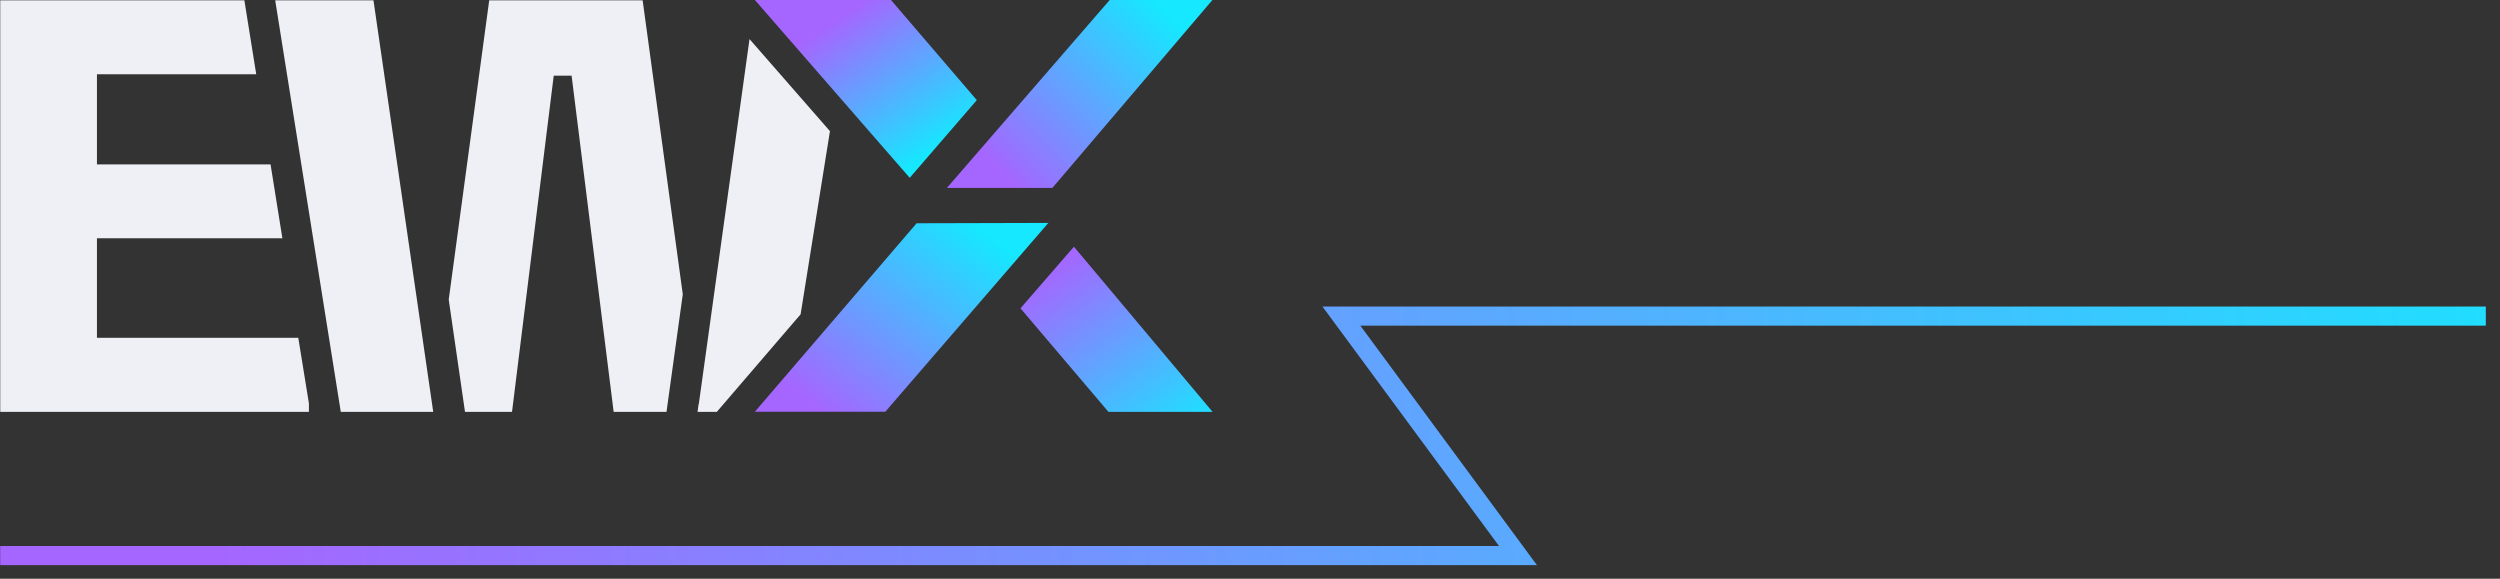 <svg width="108" height="25" viewBox="0 0 108 25" fill="none" xmlns="http://www.w3.org/2000/svg">
<rect x="0" y="0" width="108" height="25" fill="#333333" stroke="none"/>
<path d="M12.886 14.592H4.188V10.293H12.199L11.688 7.101H4.188V3.207H11.069L10.557 0.015H0.011V17.792H13.345V17.426L12.886 14.592Z" fill="#EFF0F5"/>
<path d="M29.496 12.714L27.762 0.015H21.134L19.385 12.943L20.088 17.792H22.119L23.921 3.268H24.693L26.51 17.792H28.793L29.496 12.714Z" fill="#EFF0F5"/>
<path d="M16.134 0.015H11.889L14.722 17.792H18.715L16.134 0.015Z" fill="#EFF0F5"/>
<path d="M45.457 8.125L52.376 0H47.939L40.906 8.118H45.457V8.125Z" fill="url(#paint0_linear_4820_68342)"/>
<path d="M42.202 4.33L38.49 0H32.611L39.3 7.682L42.194 4.33H42.202Z" fill="url(#paint1_linear_4820_68342)"/>
<path d="M46.397 10.654L44.084 13.319L47.886 17.794H52.384L46.397 10.661V10.654Z" fill="url(#paint2_linear_4820_68342)"/>
<path d="M45.302 9.63L39.598 9.645L32.611 17.786H38.246L45.295 9.622L45.302 9.63Z" fill="url(#paint3_linear_4820_68342)"/>
<path d="M34.586 13.578L35.854 5.666L32.379 1.688L30.188 17.457H30.18L30.134 17.793H30.966L34.586 13.578Z" fill="#EFF0F5"/>
<path d="M0.008 24H65.576L57.948 13.655C78.48 13.655 86.855 13.655 107.387 13.655" stroke="url(#paint4_linear_4820_68342)" stroke-width="0.828"/>
<defs>
<linearGradient id="paint0_linear_4820_68342" x1="43.296" y1="7.468" x2="50.291" y2="0.473" gradientUnits="userSpaceOnUse">
<stop stop-color="#A566FF"/>
<stop offset="1" stop-color="#15E8FF"/>
</linearGradient>
<linearGradient id="paint1_linear_4820_68342" x1="36.398" y1="0.687" x2="40.407" y2="6.56" gradientUnits="userSpaceOnUse">
<stop stop-color="#A566FF"/>
<stop offset="1" stop-color="#15E8FF"/>
</linearGradient>
<linearGradient id="paint2_linear_4820_68342" x1="45.389" y1="11.547" x2="51.048" y2="19.52" gradientUnits="userSpaceOnUse">
<stop stop-color="#A566FF"/>
<stop offset="1" stop-color="#15E8FF"/>
</linearGradient>
<linearGradient id="paint3_linear_4820_68342" x1="42.148" y1="9.706" x2="35.642" y2="17.87" gradientUnits="userSpaceOnUse">
<stop stop-color="#15E8FF"/>
<stop offset="1" stop-color="#A566FF"/>
</linearGradient>
<linearGradient id="paint4_linear_4820_68342" x1="9.916" y1="30.486" x2="117.106" y2="22.098" gradientUnits="userSpaceOnUse">
<stop stop-color="#A566FF"/>
<stop offset="1" stop-color="#15E8FF"/>
</linearGradient>
</defs>
</svg>
